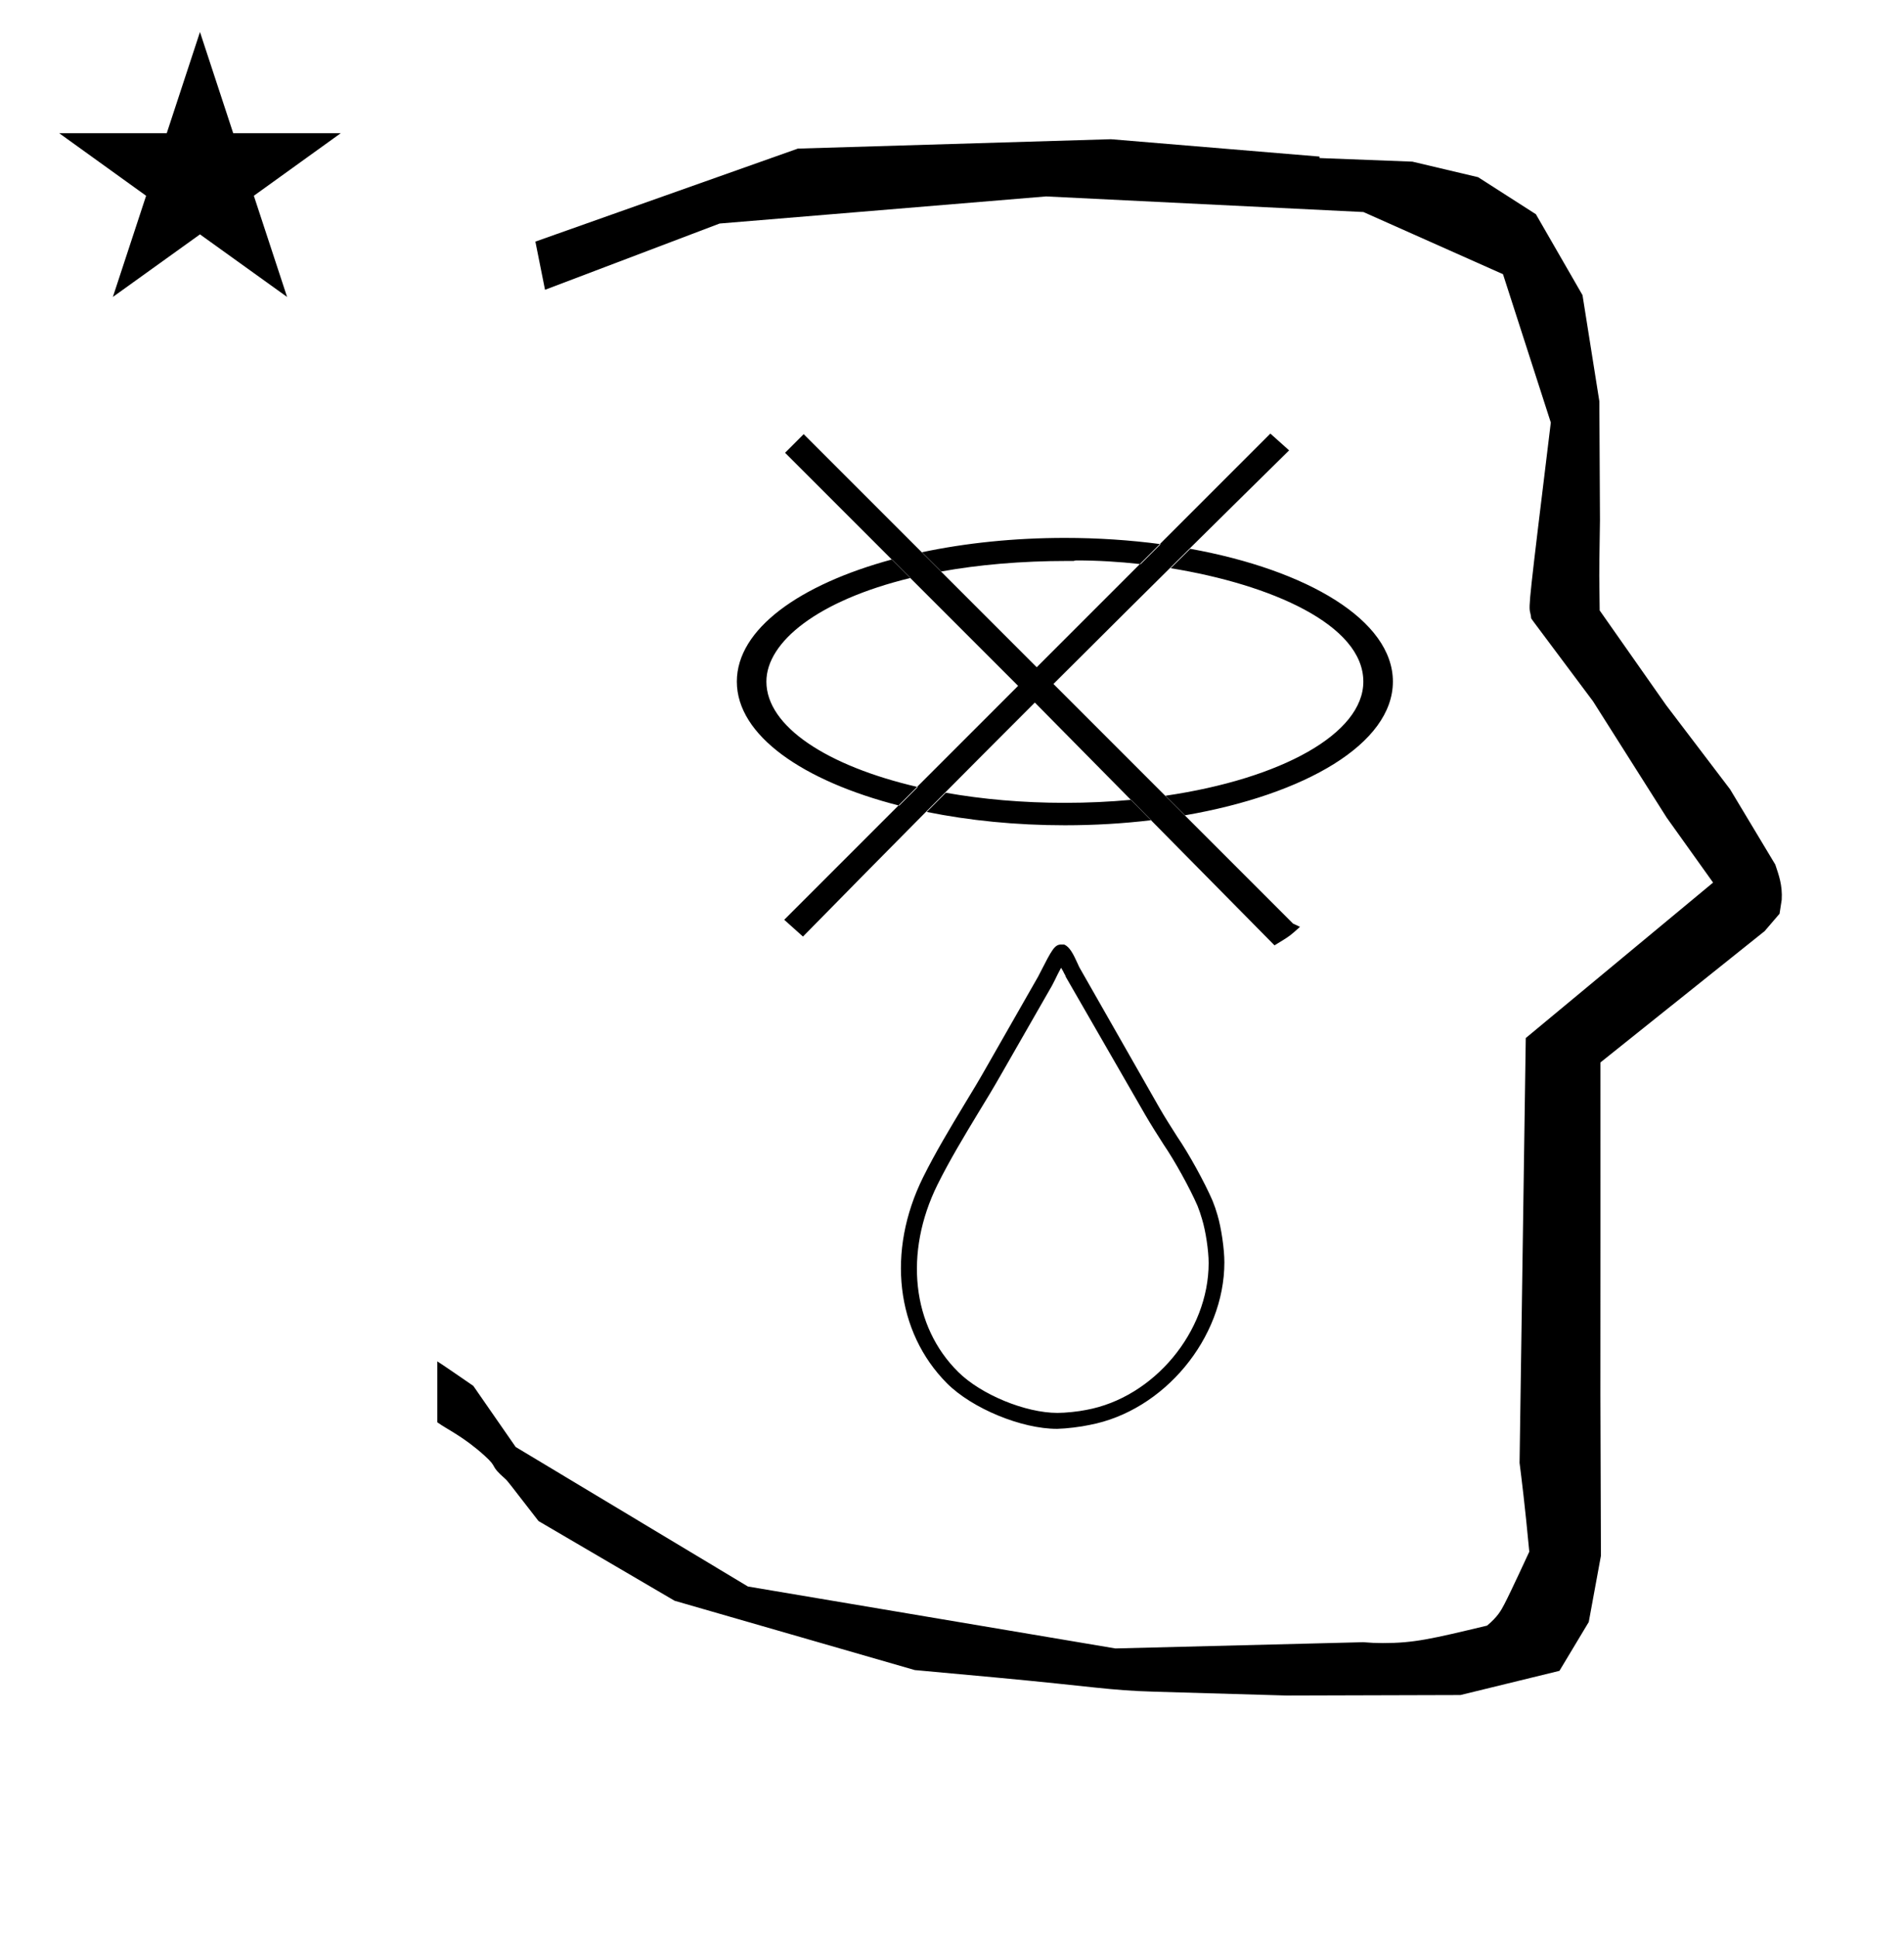 <?xml version="1.0" standalone="no"?>
<!DOCTYPE svg PUBLIC "-//W3C//DTD SVG 1.1//EN" "http://www.w3.org/Graphics/SVG/1.1/DTD/svg11.dtd" >
<svg xmlns="http://www.w3.org/2000/svg" xmlns:xlink="http://www.w3.org/1999/xlink" version="1.1" viewBox="-10 0 983 1000">
  <g transform="matrix(1 0 0 -1 0 800)">
   <path fill="currentColor"
d="M815.673 502.586c0 9.498 0.359 25.482 0.359 28.904l-0.318 61.375l-8.694 54.78l-24.058 41.76l-29.836 19.125l-33.94 8.025c-15.983 0.617 -31.967 1.234 -47.951 1.852v0.766l-107.703 8.961l-161.614 -4.844
l-135.512 -48.012l4.975 -24.871l90.151 34.204l168.52 13.99l163.858 -8.059l72.059 -32.085l24.686 -76.583c-11.297 -92.723 -11.539 -94.709 -10.623 -98.196c0.273 -1.037 0.409 -1.988 0.496 -2.922
c0.487 -0.643 1.134 -1.586 1.486 -2.057l30.446 -40.733l38.043 -60.068c7.977 -11.167 15.953 -22.335 23.93 -33.502l-96.711 -80.25l-3.2 -219.288c0.963 -7.562 2.785 -22.011 5.019 -45.877
c-0.129 -0.27 -9.651 -20.968 -12.835 -27.02c-1.806 -3.433 -3.364 -6.395 -8.944 -11.126c-28.727 -6.872 -37.675 -9.013 -53.795 -9.013c-3.384 0 -6.778 0.144 -10.174 0.446l-127.95 -3.221l-189.705 31.974
l-119.91 72.026c-7.291 10.515 -14.582 21.03 -21.873 31.545c-0.186 0.126 -14.954 10.348 -18.583 12.652v-31.464c5.417 -3.871 13.507 -7.362 24.44 -17.25c7.326 -6.626 2.096 -4.456 10.624 -11.927
c1.03 -0.901 1.03 -0.901 17.2 -21.806l70.265 -41.14l123.979 -35.769l40.835 -3.746c52.826 -4.907 59.067 -6.732 83.047 -7.427l68.08 -1.973l89.761 0.254l51.106 12.491l15.138 25.208l6.276 34.16l-0.269 82.948
l0.029 84.228l-0.006 87.519l84.784 67.802l7.686 8.967l1.115 7.195c0.448 7.612 -1.525 12.802 -3.312 18.178l-23.33 38.845l-33.024 43.448l-34.318 48.901c-0.202 16.13 -0.202 16.13 -0.202 17.695z
M20.568 731.234h55.515l17.161 52.226l17.16 -52.226h55.516l-44.867 -32.296l17.161 -52.225l-44.97 32.296l-44.971 -32.296l17.161 52.225zM515.628 445.954l-120.317 120.316l9.607 9.606l120.317 -120.315l120.62 120.621l9.688 -8.671
c-28.588 -28.145 -65.283 -64.325 -121.676 -120.583c41.238 -41.237 82.476 -82.477 123.713 -123.714c1.195 -0.557 2.392 -1.112 3.587 -1.669c-5.392 -4.837 -5.392 -4.837 -13.167 -9.546l-123.735 125.337
c-34.059 -34.08 -71.381 -71.536 -119.709 -120.802l-9.682 8.666c2.473 2.473 119.546 119.546 120.754 120.753zM466.018 514.929l9.938 -9.938c19.129 3.45 41.037 5.438 65.473 5.438c1.017 0 1.979 -0.003 2.885 -0.005
c0.468 0.182 0.962 0.272 1.457 0.272c10.687 0 21.893 -0.649 33.153 -1.909l10.308 10.309c-15.736 2.104 -32.365 3.229 -49.46 3.229c-26.189 0 -51.281 -2.64 -73.753 -7.396zM604.518 516.696
c-3.275 -3.243 -6.646 -6.581 -10.117 -10.021c51.398 -8.304 99.465 -29.062 99.465 -58.538c0 -26.936 -42.517 -50.194 -102.146 -58.91c3.365 -3.364 6.729 -6.729 10.094 -10.094c61.994 10.687 107.309 36.964 107.309 69.02
c0 31.588 -43.998 57.565 -104.604 68.543zM584.381 376.597l-10.388 10.523c-11.002 -1.019 -22.455 -1.558 -34.223 -1.558c-21.874 0 -42.656 1.861 -61.471 5.205c-3.228 -3.248 -6.501 -6.545 -9.827 -9.897
c21.838 -4.436 46.059 -6.887 71.298 -6.887c15.349 0 30.321 0.906 44.61 2.614zM591.719 389.227zM478.3 390.767zM450.527 511.204c-47.607 -12.898 -80.108 -35.901 -80.108 -63.051c0 -27.85 34.204 -51.34 83.837 -64.032
l9.592 9.593c-46.742 10.817 -78.174 31.27 -78.174 54.424c0 20.458 26.533 41.885 74.409 53.512zM535.9 62.415c-0.062 0 -0.163 -0.001 -0.225 -0.001c-18.316 0 -43.715 10.491 -56.692 23.417
c-26.5 26.584 -31.333 68.25 -12.416 106.417c6.416 12.917 14 25.5 21.333 37.667c3.917 6.416 7.833 12.916 11.5 19.416l26.5 46.417l1.25 2.417c5.833 11.416 7.333 14.25 10.667 14.25h1.583c2.833 -1.167 4.667 -4.75 7.083 -10.084
c0.417 -0.916 0.75 -1.75 1 -2.083l41.084 -72.083c2.916 -5.084 6.083 -10 9.25 -15c5.888 -8.604 14.026 -23.35 18.166 -32.917c1.001 -2.444 1.861 -4.944 2.584 -7.5c1.962 -6.588 3.555 -17.513 3.555 -24.387
c0 -39.113 -31.198 -76.722 -69.639 -83.946c-4.522 -0.999 -11.952 -1.895 -16.583 -2zM537.817 300.415c-1.25 -2.25 -2.5 -4.834 -3.167 -6.25l-1.5 -2.917l-26.5 -46.25c-3.75 -6.583 -7.667 -13.083 -11.667 -19.583
c-7.25 -12 -14.75 -24.417 -21 -37c-17.333 -35.167 -13.166 -73.084 10.75 -96.667c11.731 -11.65 34.672 -21.105 51.205 -21.105c4.127 0 10.755 0.682 14.795 1.522c34.924 6.362 63.267 40.337 63.267 75.835
c0 6.421 -1.538 16.612 -3.433 22.748c-0.667 2.333 -1.444 4.611 -2.334 6.833c-3.981 9.15 -11.784 23.263 -17.416 31.5c-3.25 5.084 -6.5 10.167 -9.5 15.334l-41.084 71.333c0 0.583 -0.833 1.583 -1.333 2.833z" />
  </g>

</svg>

